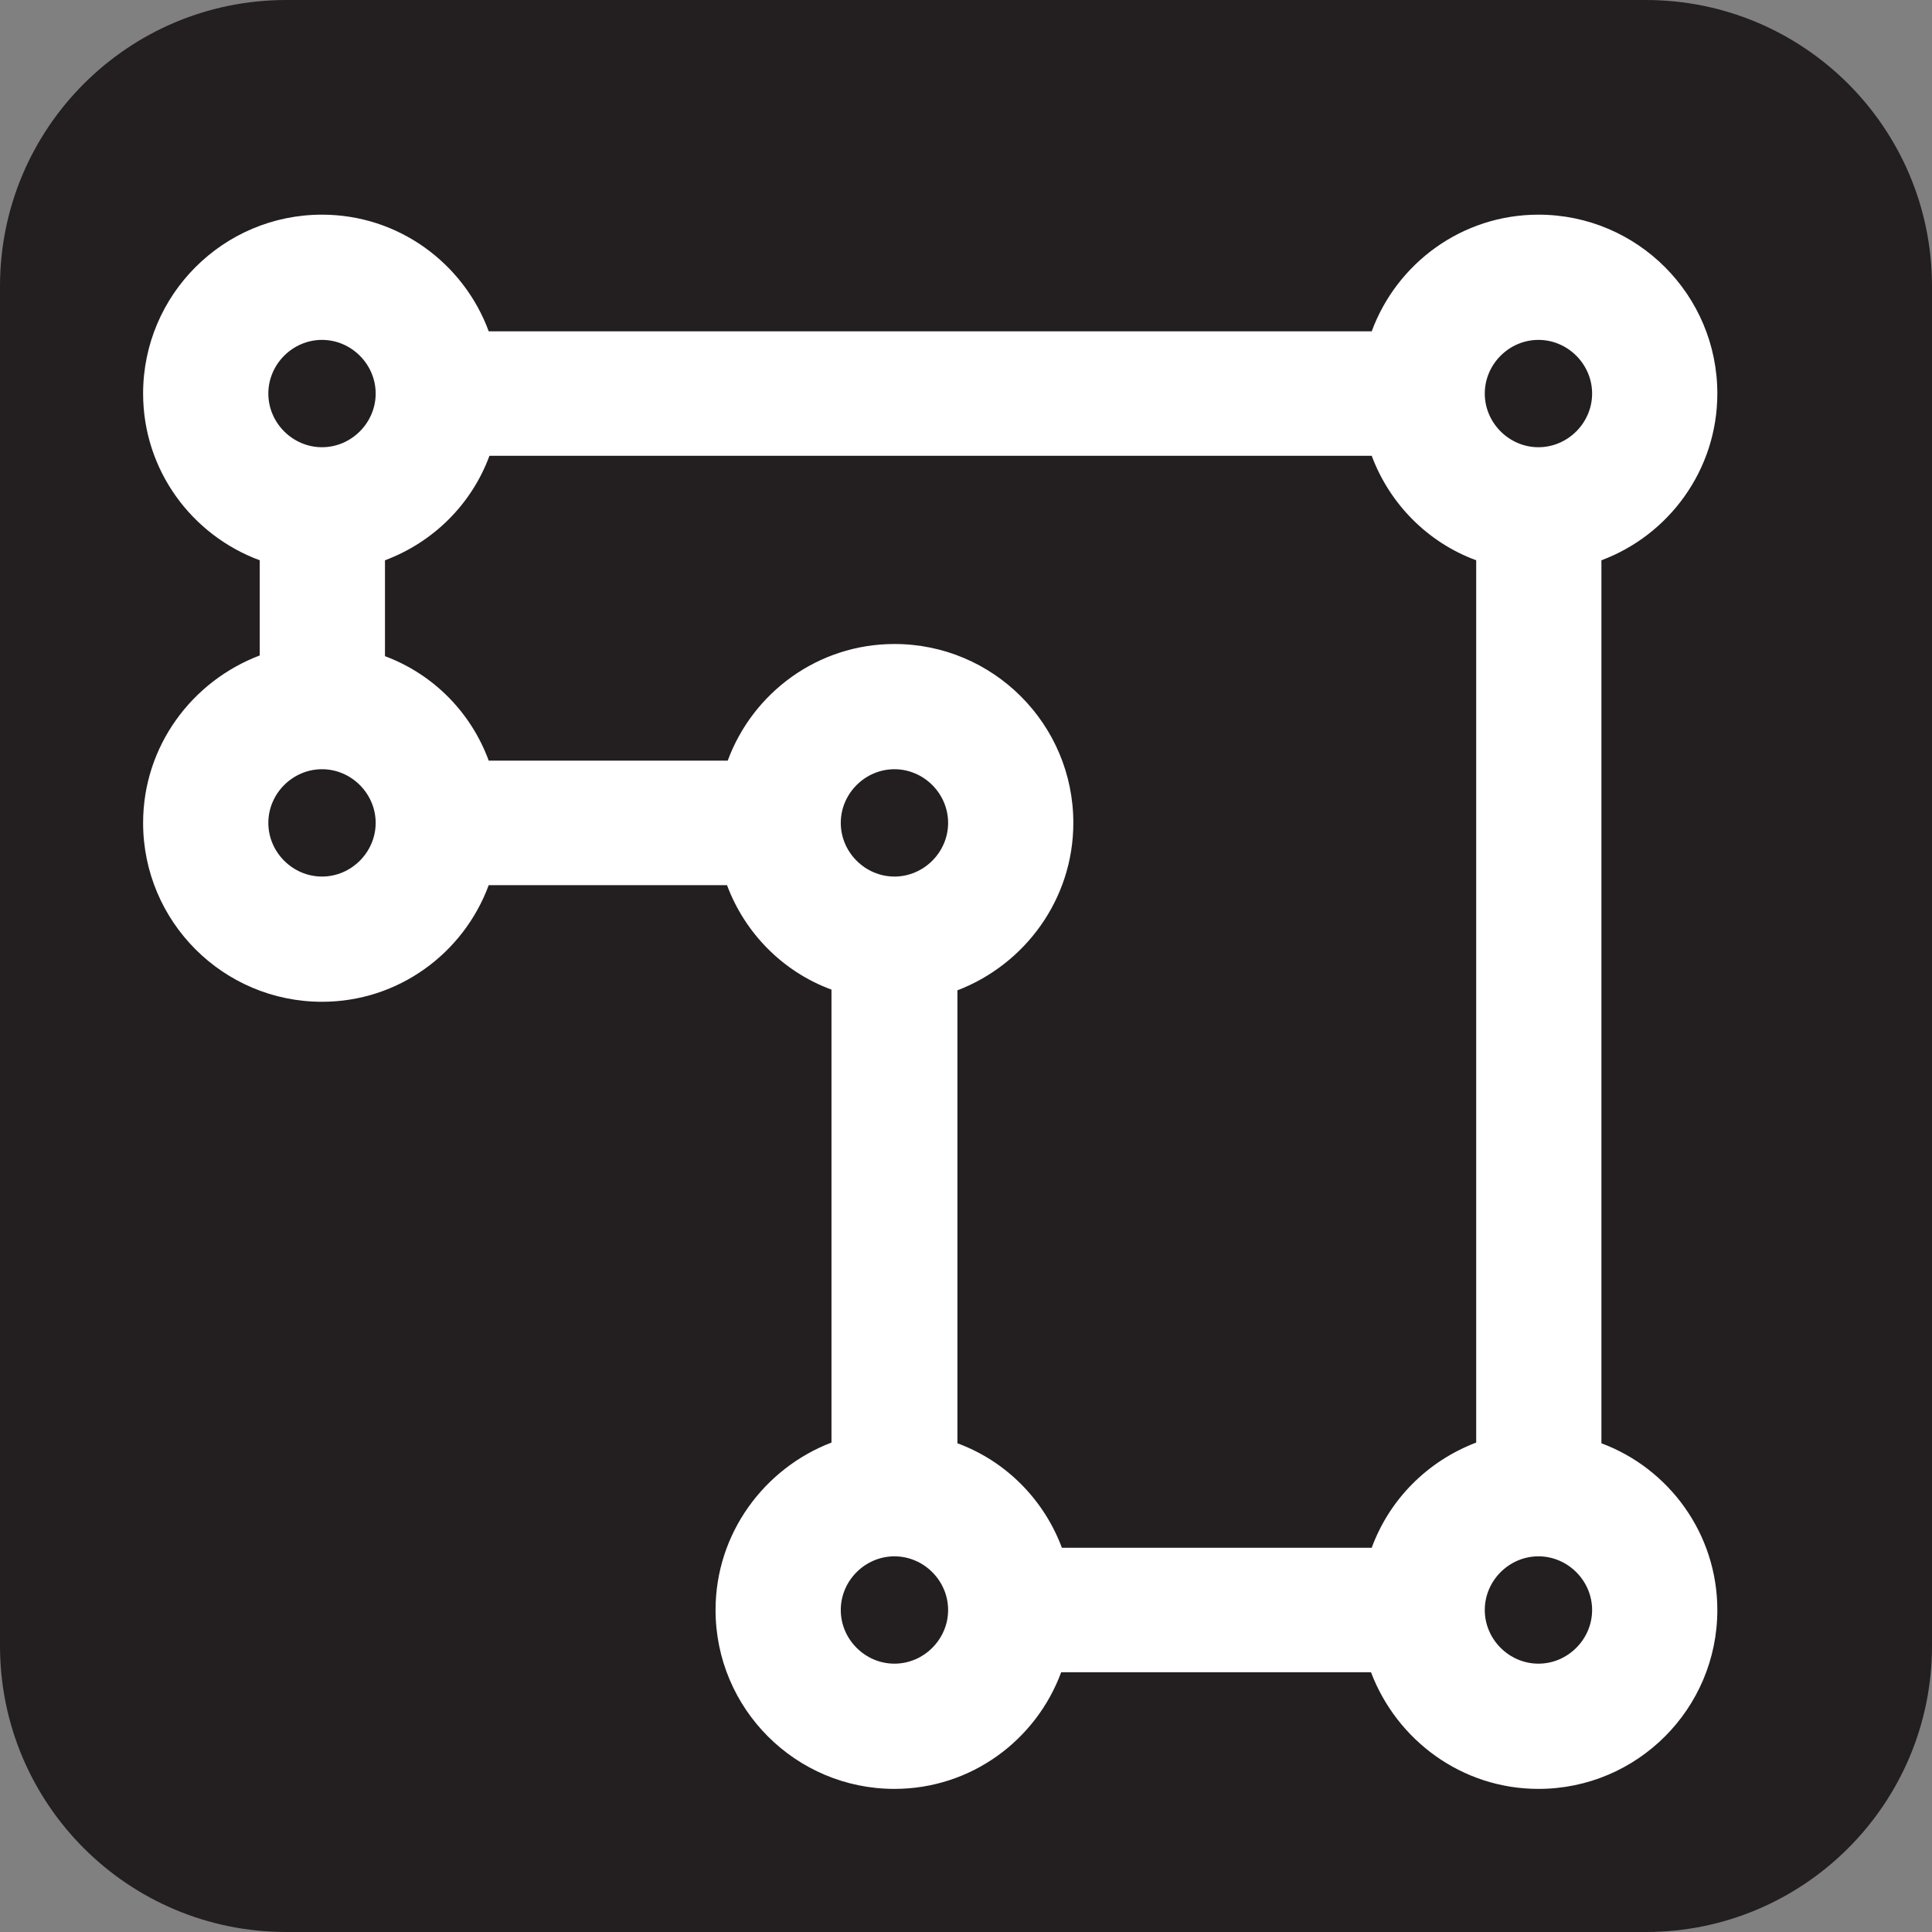 <?xml version="1.0" encoding="utf-8"?>
<!-- Generator: Adobe Illustrator 25.2.1, SVG Export Plug-In . SVG Version: 6.00 Build 0)  -->
<svg version="1.1" id="Layer_1" xmlns="http://www.w3.org/2000/svg" xmlns:xlink="http://www.w3.org/1999/xlink" x="0px" y="0px"
	 width="27px" height="27px" viewBox="0 0 27 27" enable-background="new 0 0 27 27" xml:space="preserve">
<rect x="0" y="0" width="27" height="27" fill="#808080" stroke="none"/>
<path fill="#231F20" d="M4,0h19c2.21,0,4,1.79,4,4v19c0,2.21-1.79,4-4,4H4c-2.21,0-4-1.79-4-4V4C0,1.79,1.79,0,4,0z"/>
<path fill="#FFFFFF" d="M22.38,20.17V7.83C23.32,7.48,24,6.57,24,5.5C24,4.12,22.88,3,21.5,3c-1.07,0-1.98,0.68-2.33,1.63H6.83
	C6.48,3.68,5.57,3,4.5,3C3.12,3,2,4.12,2,5.5c0,1.07,0.68,1.98,1.63,2.33v1.33C2.68,9.52,2,10.43,2,11.5C2,12.88,3.12,14,4.5,14
	c1.07,0,1.98-0.68,2.33-1.63h3.33c0.25,0.67,0.78,1.21,1.46,1.46v6.33C10.68,20.52,10,21.43,10,22.5c0,1.38,1.12,2.5,2.5,2.5
	c1.07,0,1.98-0.68,2.33-1.63h4.33C19.52,24.32,20.43,25,21.5,25c1.38,0,2.5-1.12,2.5-2.5C24,21.43,23.32,20.52,22.38,20.17z
	 M19.17,21.63h-4.33c-0.25-0.67-0.78-1.21-1.46-1.46v-6.33C14.32,13.48,15,12.57,15,11.5c0-1.38-1.12-2.5-2.5-2.5
	c-1.07,0-1.98,0.68-2.33,1.63H6.83C6.58,9.95,6.05,9.42,5.38,9.17V7.83c0.67-0.25,1.21-0.78,1.46-1.46h12.33
	c0.25,0.67,0.78,1.21,1.46,1.46v12.33C19.95,20.42,19.42,20.95,19.17,21.63z M11.75,11.5c0-0.41,0.34-0.75,0.75-0.75
	s0.75,0.34,0.75,0.75c0,0.41-0.34,0.75-0.75,0.75S11.75,11.91,11.75,11.5z M21.5,4.75c0.41,0,0.75,0.34,0.75,0.75
	c0,0.41-0.34,0.75-0.75,0.75s-0.75-0.34-0.75-0.75C20.75,5.09,21.09,4.75,21.5,4.75z M4.5,4.75c0.41,0,0.75,0.34,0.75,0.75
	c0,0.41-0.34,0.75-0.75,0.75S3.75,5.91,3.75,5.5C3.75,5.09,4.09,4.75,4.5,4.75z M4.5,12.25c-0.41,0-0.75-0.34-0.75-0.75
	c0-0.41,0.34-0.75,0.75-0.75s0.75,0.34,0.75,0.75C5.25,11.91,4.91,12.25,4.5,12.25z M12.5,23.25c-0.41,0-0.75-0.34-0.75-0.75
	c0-0.41,0.34-0.75,0.75-0.75s0.75,0.34,0.75,0.75C13.25,22.91,12.91,23.25,12.5,23.25z M21.5,23.25c-0.41,0-0.75-0.34-0.75-0.75
	c0-0.41,0.34-0.75,0.75-0.75s0.75,0.34,0.75,0.75C22.25,22.91,21.91,23.25,21.5,23.25z"/>
</svg>
